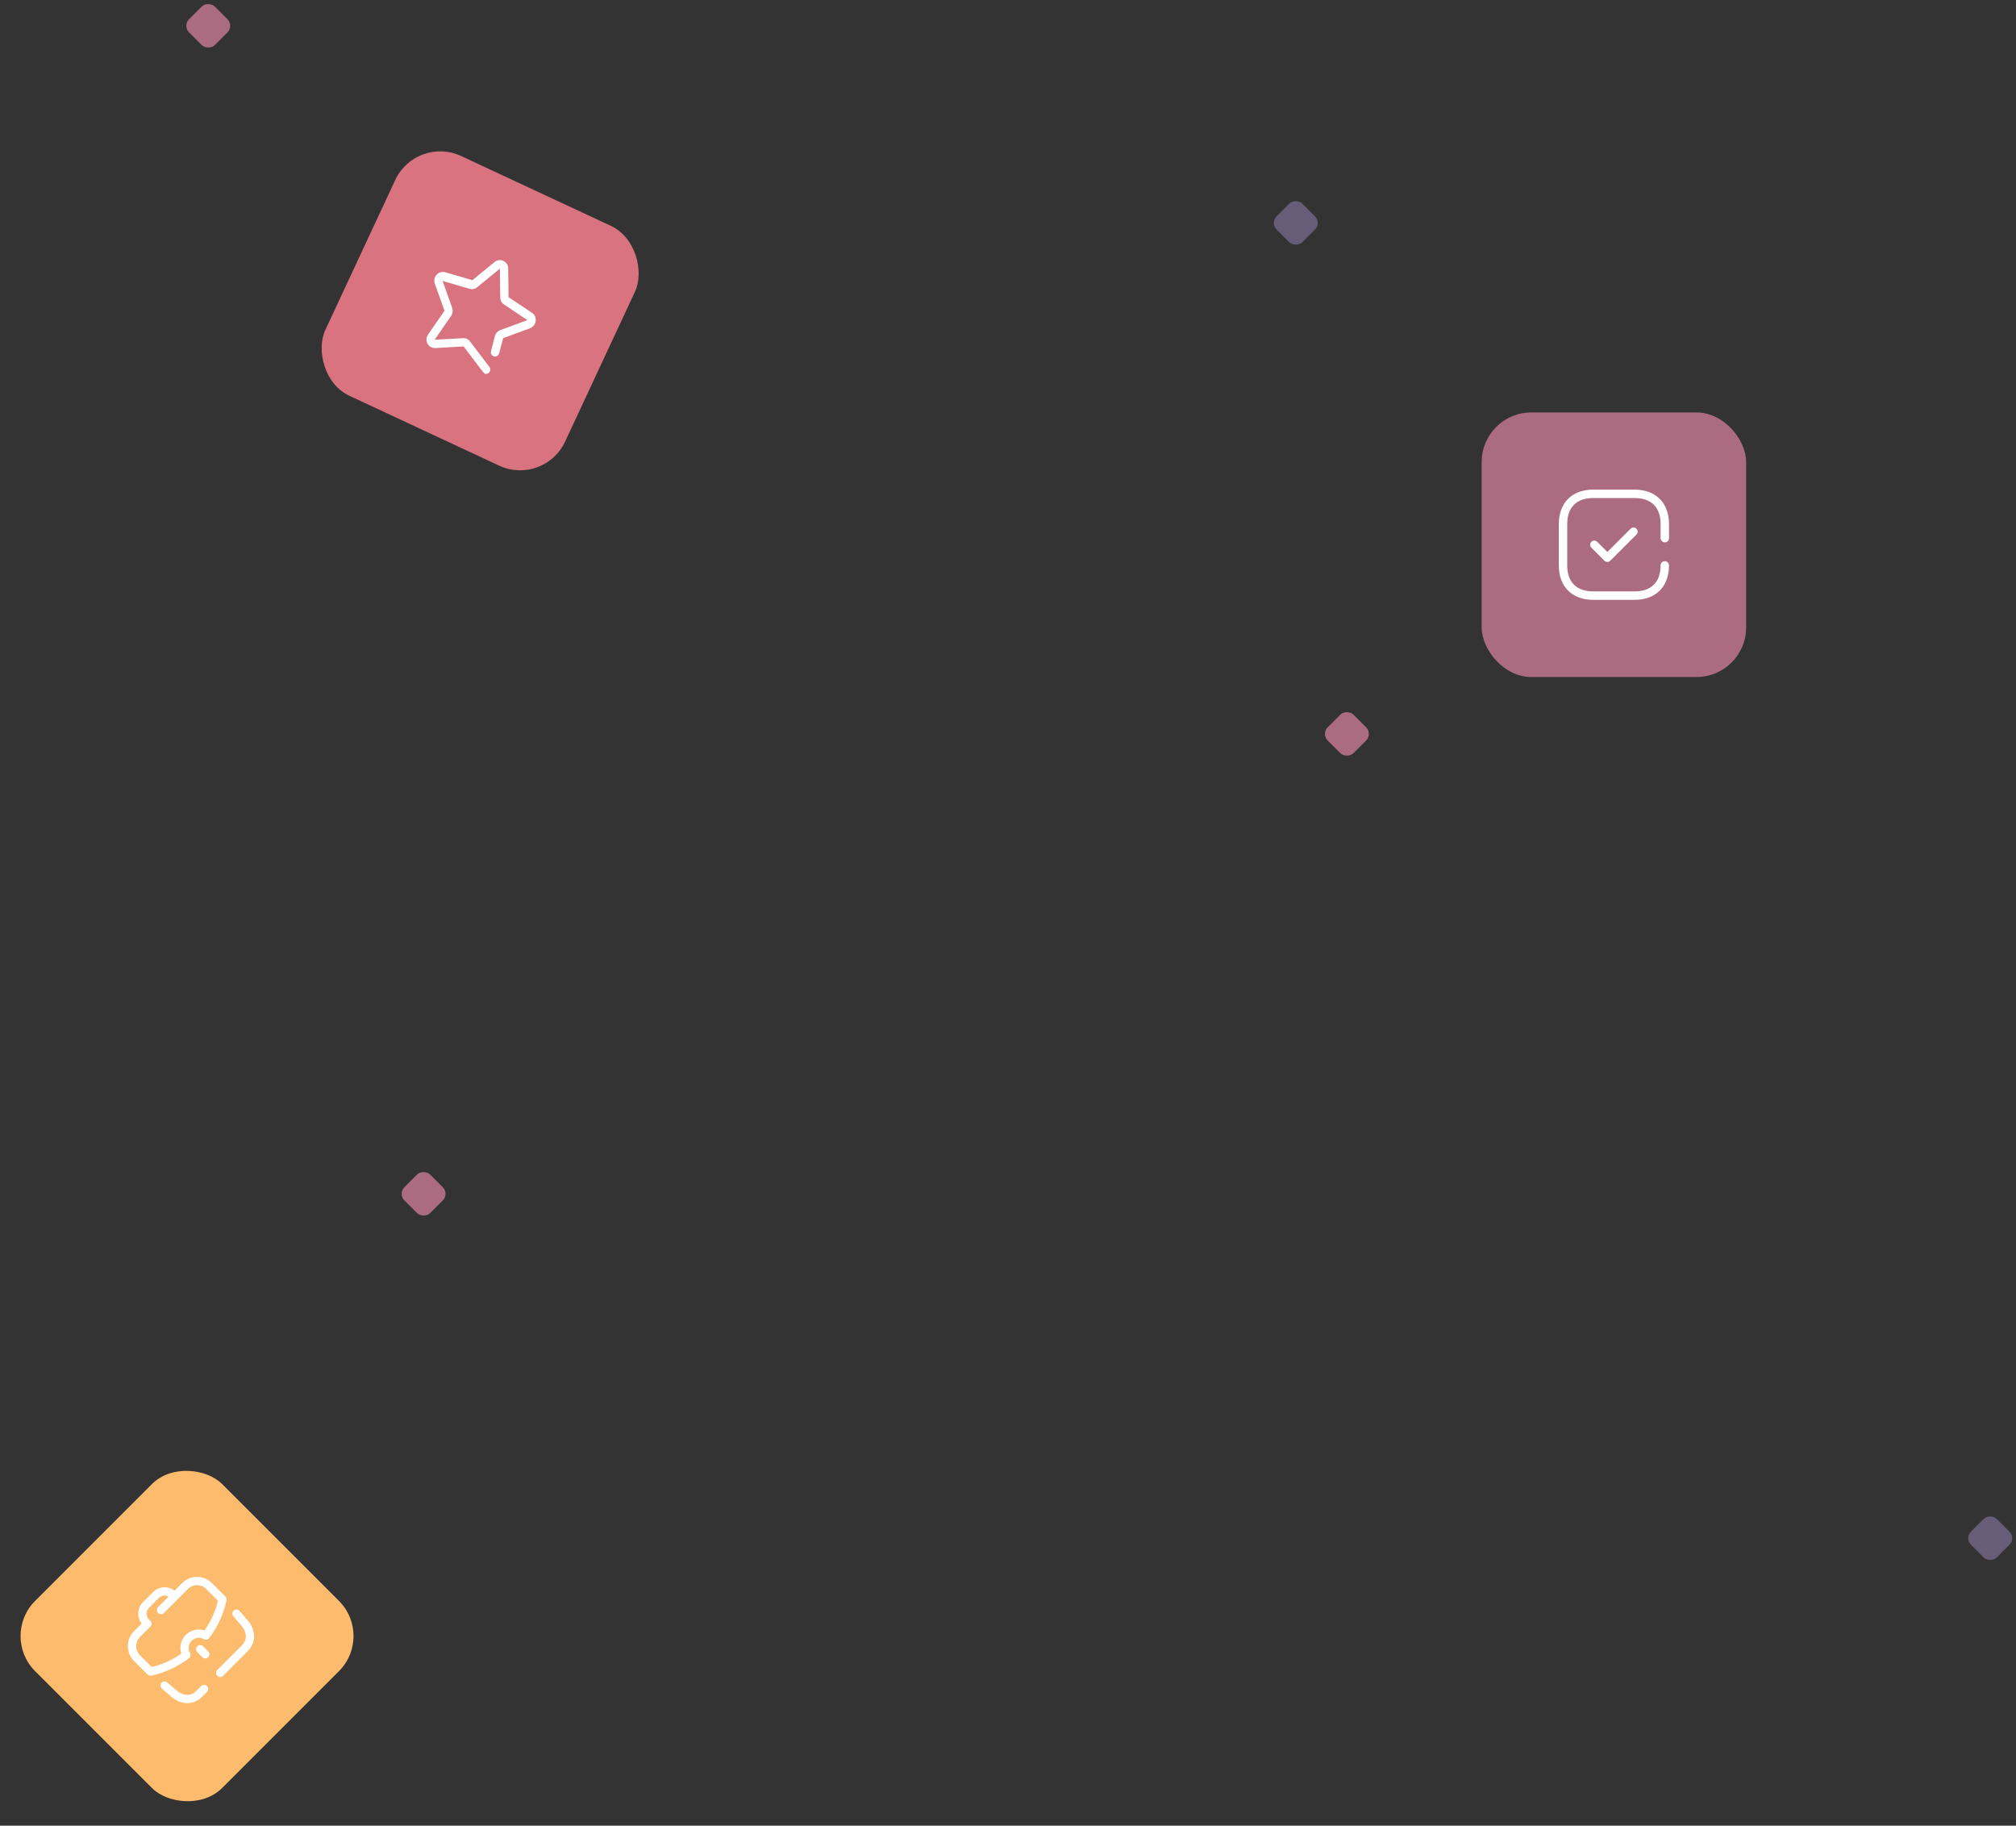 <svg width="497" height="450" viewBox="0 0 497 450" fill="none" xmlns="http://www.w3.org/2000/svg">
<rect x="0" y="0" width="497" height="450" fill="#333333" stroke="none"/>
<rect x="313.088" y="54.944" width="8.997" height="8.997" rx="2.292" transform="rotate(-45 313.088 54.944)" fill="#685D79"/>
<rect x="484.277" y="379.147" width="8.997" height="8.997" rx="2.292" transform="rotate(-45 484.277 379.147)" fill="#685D79"/>
<rect x="325.684" y="180.899" width="8.997" height="8.997" rx="2.292" transform="rotate(-45 325.684 180.899)" fill="#AB6C82"/>
<rect x="44.984" y="6.362" width="8.997" height="8.997" rx="2.292" transform="rotate(-45 44.984 6.362)" fill="#AB6C82"/>
<rect x="98.065" y="294.259" width="8.997" height="8.997" rx="2.292" transform="rotate(-45 98.065 294.259)" fill="#AB6C82"/>
<rect x="102.601" y="33.288" width="65.207" height="65.207" rx="12.226" transform="rotate(25 102.601 33.288)" fill="#D8737F"/>
<path d="M119.445 91.985C119.292 91.918 119.159 91.809 119.063 91.672L114.291 85.39L107.322 85.792C106.184 85.861 105.204 84.993 105.135 83.854C105.135 83.84 105.134 83.826 105.133 83.811C105.117 83.34 105.25 82.879 105.513 82.489L109.578 76.599L107.188 69.903C106.804 68.794 107.37 67.58 108.466 67.161C108.896 66.992 109.369 66.974 109.809 67.111L116.457 69.063L121.902 64.597C122.768 63.862 124.066 63.967 124.803 64.833C125.123 65.209 125.295 65.686 125.292 66.178L125.374 73.245L131.159 77.104C131.628 77.414 131.95 77.903 132.052 78.456C132.234 79.506 131.651 80.538 130.658 80.925L124.038 83.354L123.058 87.093C122.905 87.65 122.334 87.985 121.772 87.842C121.223 87.696 120.895 87.133 121.041 86.582L122.009 82.838C122.196 82.156 122.698 81.605 123.359 81.357L130.005 78.901L124.226 75.03C123.642 74.633 123.301 73.965 123.323 73.26L123.231 66.218L117.701 70.749C117.174 71.22 116.444 71.387 115.764 71.195L109.116 69.243L111.477 75.89C111.714 76.547 111.618 77.278 111.221 77.852L107.156 83.742L114.117 83.352C114.813 83.299 115.487 83.613 115.894 84.18L120.657 90.458C120.945 90.848 120.933 91.384 120.629 91.762C120.334 92.144 119.815 92.273 119.375 92.076L119.445 91.985Z" fill="white"/>
<rect x="365.27" y="101.664" width="65.207" height="65.207" rx="12.226" fill="#AB6C82"/>
<path fill-rule="evenodd" clip-rule="evenodd" d="M411.458 132.667C411.458 133.233 410.997 133.694 410.431 133.694H410.419V133.669C409.845 133.669 409.381 133.206 409.38 132.633V132.63V129.177C409.38 125.029 407.111 122.761 402.976 122.761H392.787C388.649 122.761 386.367 125.043 386.367 129.177V139.365C386.367 143.487 388.649 145.769 392.783 145.769H402.972C407.105 145.769 409.375 143.487 409.375 139.365C409.375 138.792 409.84 138.326 410.415 138.326C410.989 138.326 411.454 138.792 411.454 139.365C411.458 144.602 408.209 147.852 402.976 147.852H392.783C387.538 147.852 384.289 144.602 384.289 139.369V129.181C384.289 123.932 387.538 120.682 392.783 120.682H402.972C408.184 120.682 411.458 123.932 411.458 129.177V132.667ZM396.262 136.051L401.989 130.323C402.387 129.925 403.032 129.925 403.43 130.323C403.828 130.721 403.828 131.366 403.43 131.764L396.982 138.213C396.79 138.403 396.531 138.51 396.262 138.51C395.99 138.51 395.732 138.403 395.54 138.213L392.317 134.988C391.919 134.59 391.919 133.944 392.317 133.546C392.715 133.148 393.36 133.148 393.758 133.546L396.262 136.051Z" fill="white"/>
<rect y="403.259" width="65.207" height="65.207" rx="12.226" transform="rotate(-45 0 403.259)" fill="#FCBB6D"/>
<path fill-rule="evenodd" clip-rule="evenodd" d="M44.921 390.193L43.035 392.079C41.46 390.861 39.181 390.974 37.738 392.418L35.257 394.898C33.814 396.342 33.699 398.619 34.917 400.195L33.042 402.072C31.02 404.094 31.016 407.379 33.033 409.395L36.363 412.725C36.605 412.967 36.952 413.072 37.288 413.003C40.571 412.331 43.782 410.859 46.573 408.749C46.991 408.439 47.098 407.877 46.844 407.432C46.279 406.438 46.442 405.228 47.25 404.42C48.05 403.621 49.278 403.462 50.236 404.032C50.64 404.273 51.152 404.203 51.477 403.878C51.511 403.845 51.541 403.81 51.57 403.772C53.696 400.964 55.173 397.738 55.844 394.447C55.911 394.111 55.807 393.765 55.565 393.523L52.235 390.193C50.218 388.177 46.937 388.177 44.921 390.193ZM53.73 394.57C53.133 397.129 52 399.635 50.422 401.888C48.832 401.351 47.04 401.749 45.809 402.979C44.589 404.2 44.184 405.996 44.7 407.593C42.461 409.162 39.964 410.292 37.41 410.891L34.474 407.954C33.252 406.732 33.256 404.74 34.484 403.511L37.055 400.937C37.247 400.745 37.353 400.487 37.353 400.216C37.352 399.945 37.245 399.686 37.054 399.495L36.697 399.141C35.925 398.368 35.926 397.111 36.698 396.339L39.179 393.859C39.825 393.212 40.812 393.106 41.57 393.543L38.977 396.137C38.579 396.535 38.579 397.18 38.977 397.578C39.374 397.976 40.02 397.976 40.418 397.578L46.362 391.634C47.584 390.412 49.572 390.412 50.794 391.634L53.73 394.57ZM50.074 405.793L51.317 407.036C51.714 407.434 51.714 408.08 51.317 408.477C50.919 408.875 50.273 408.875 49.876 408.477L48.633 407.234C48.235 406.837 48.235 406.191 48.633 405.793C49.03 405.396 49.676 405.396 50.074 405.793ZM57.578 397.025C57.2 397.402 57.194 397.997 57.534 398.395C57.534 398.395 59.066 400.223 59.565 400.784C60.117 401.406 60.517 402.283 60.584 403.017C60.681 404.053 60.383 404.796 59.518 405.664C58.95 406.234 55.884 409.302 53.567 411.619C53.169 412.018 53.169 412.663 53.566 413.061C53.964 413.459 54.61 413.459 55.007 413.061C57.243 410.825 60.426 407.64 60.962 407.102C62.24 405.818 62.766 404.459 62.614 402.828C62.506 401.657 61.936 400.388 61.09 399.432C60.741 399.04 59.854 398.004 59.36 397.427L59.36 397.427C59.157 397.19 59.021 397.031 59.015 397.025C58.618 396.628 57.974 396.628 57.578 397.025ZM48.504 416.678C48.693 416.491 49.083 416.101 49.595 415.589C49.993 415.191 50.641 415.188 51.039 415.586C51.437 415.984 51.433 416.633 51.034 417.032C50.516 417.55 50.137 417.929 49.943 418.121C48.658 419.4 47.299 419.926 45.666 419.773C44.498 419.665 43.228 419.096 42.273 418.249C41.885 417.906 40.874 417.039 40.292 416.542C40.042 416.327 39.871 416.181 39.865 416.175C39.468 415.778 39.468 415.134 39.865 414.738C40.242 414.36 40.836 414.354 41.235 414.694C41.235 414.694 43.063 416.227 43.624 416.724C44.247 417.276 45.123 417.677 45.856 417.743C46.895 417.841 47.637 417.542 48.504 416.678Z" fill="white"/>
</svg>
